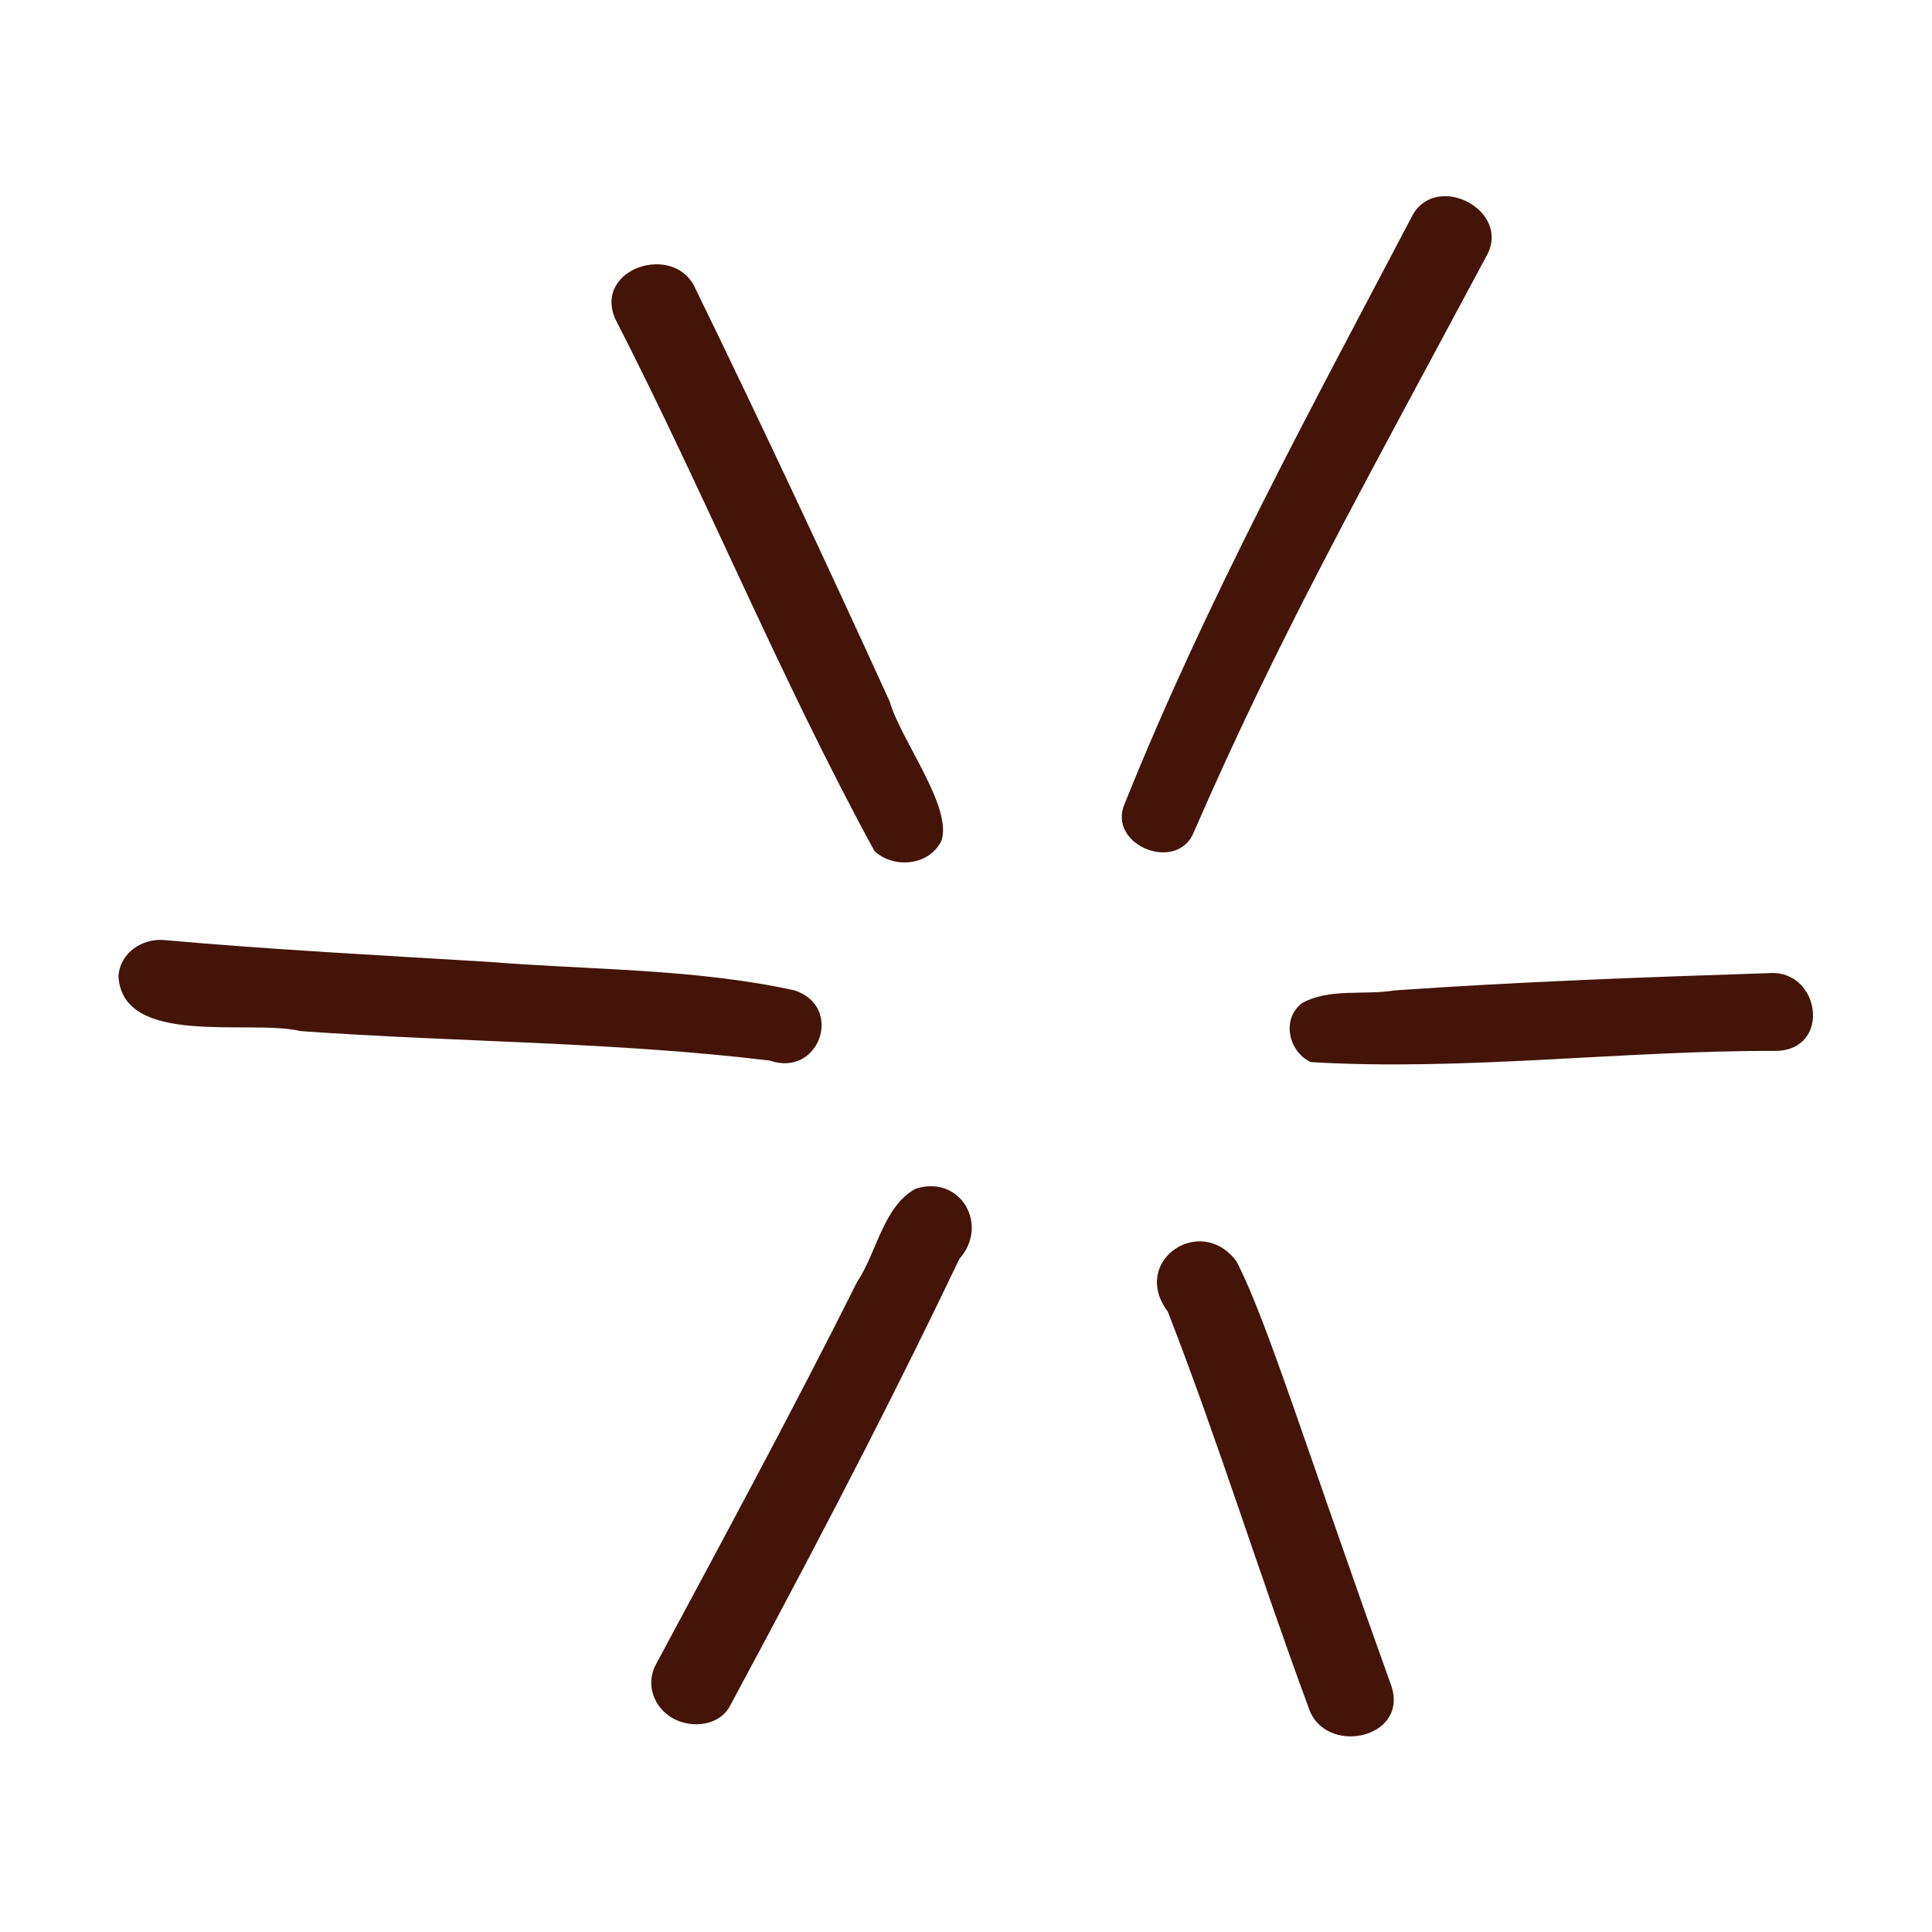 ﻿<svg xmlns='http://www.w3.org/2000/svg' viewBox='0 0 380 380' fill='#431407'><rect fill="#FFFFFF" width="100%" height="100%"/><path d='M172 167.4c3.9 3.6 10.9 2.8 13.2-2.1 2.1-6.7-8-19.7-10.2-27.3-12.4-27.2-25.1-54.3-38.2-81.2-4-9.2-20.1-4.1-15.8 5.9 17.7 34.5 32.5 70.8 51 104.7zm71.2 80.7c-7-9.5-21-.1-13.5 9.9 10 25.7 18.1 52 27.7 77.9 3.1 9.5 19.6 6.2 16.3-4.2-16.6-46.2-24.6-72.3-30.5-83.6zm-63.1-14.3c-6.4 3.5-7.6 12.5-11.5 18.3-12.7 25.4-26.2 50.3-39.6 75.3-2.1 3.9-.4 8.5 3.4 10.6 3.6 2 9.1 1.5 11.2-2.5 22-40.9 34.3-65.3 45.1-87.9 5.9-6.6.3-16.6-8.6-13.8zm54.7-70.1c16.8-38.6 32.2-65.9 57.6-113.4 4.9-8.8-9.6-16.5-14.5-8.1-20 38.1-40.7 76-56.7 115.9-3.5 8.1 10.3 13.7 13.6 5.6zm-78.5 31.1c-19.6-4.3-40-4-60-5.6-21.3-1.3-42.7-2.4-64-4.3-4.3-.4-8.7 2.5-9 7.1.8 14.1 25.9 8.4 35.8 10.8 30.7 2.2 61.7 2.1 92.3 5.8 9.8 3.4 14.6-10.6 4.9-13.8zm191.7-3.4c-24.6.8-49.2 1.7-73.7 3.4-6 1-12.8-.5-18.2 2.5-4.1 3.1-2.7 9.5 1.7 11.6 30.2 1.8 61.2-2.3 91.6-2.2 10.9-.3 8.6-16-1.4-15.3z'></path></svg>